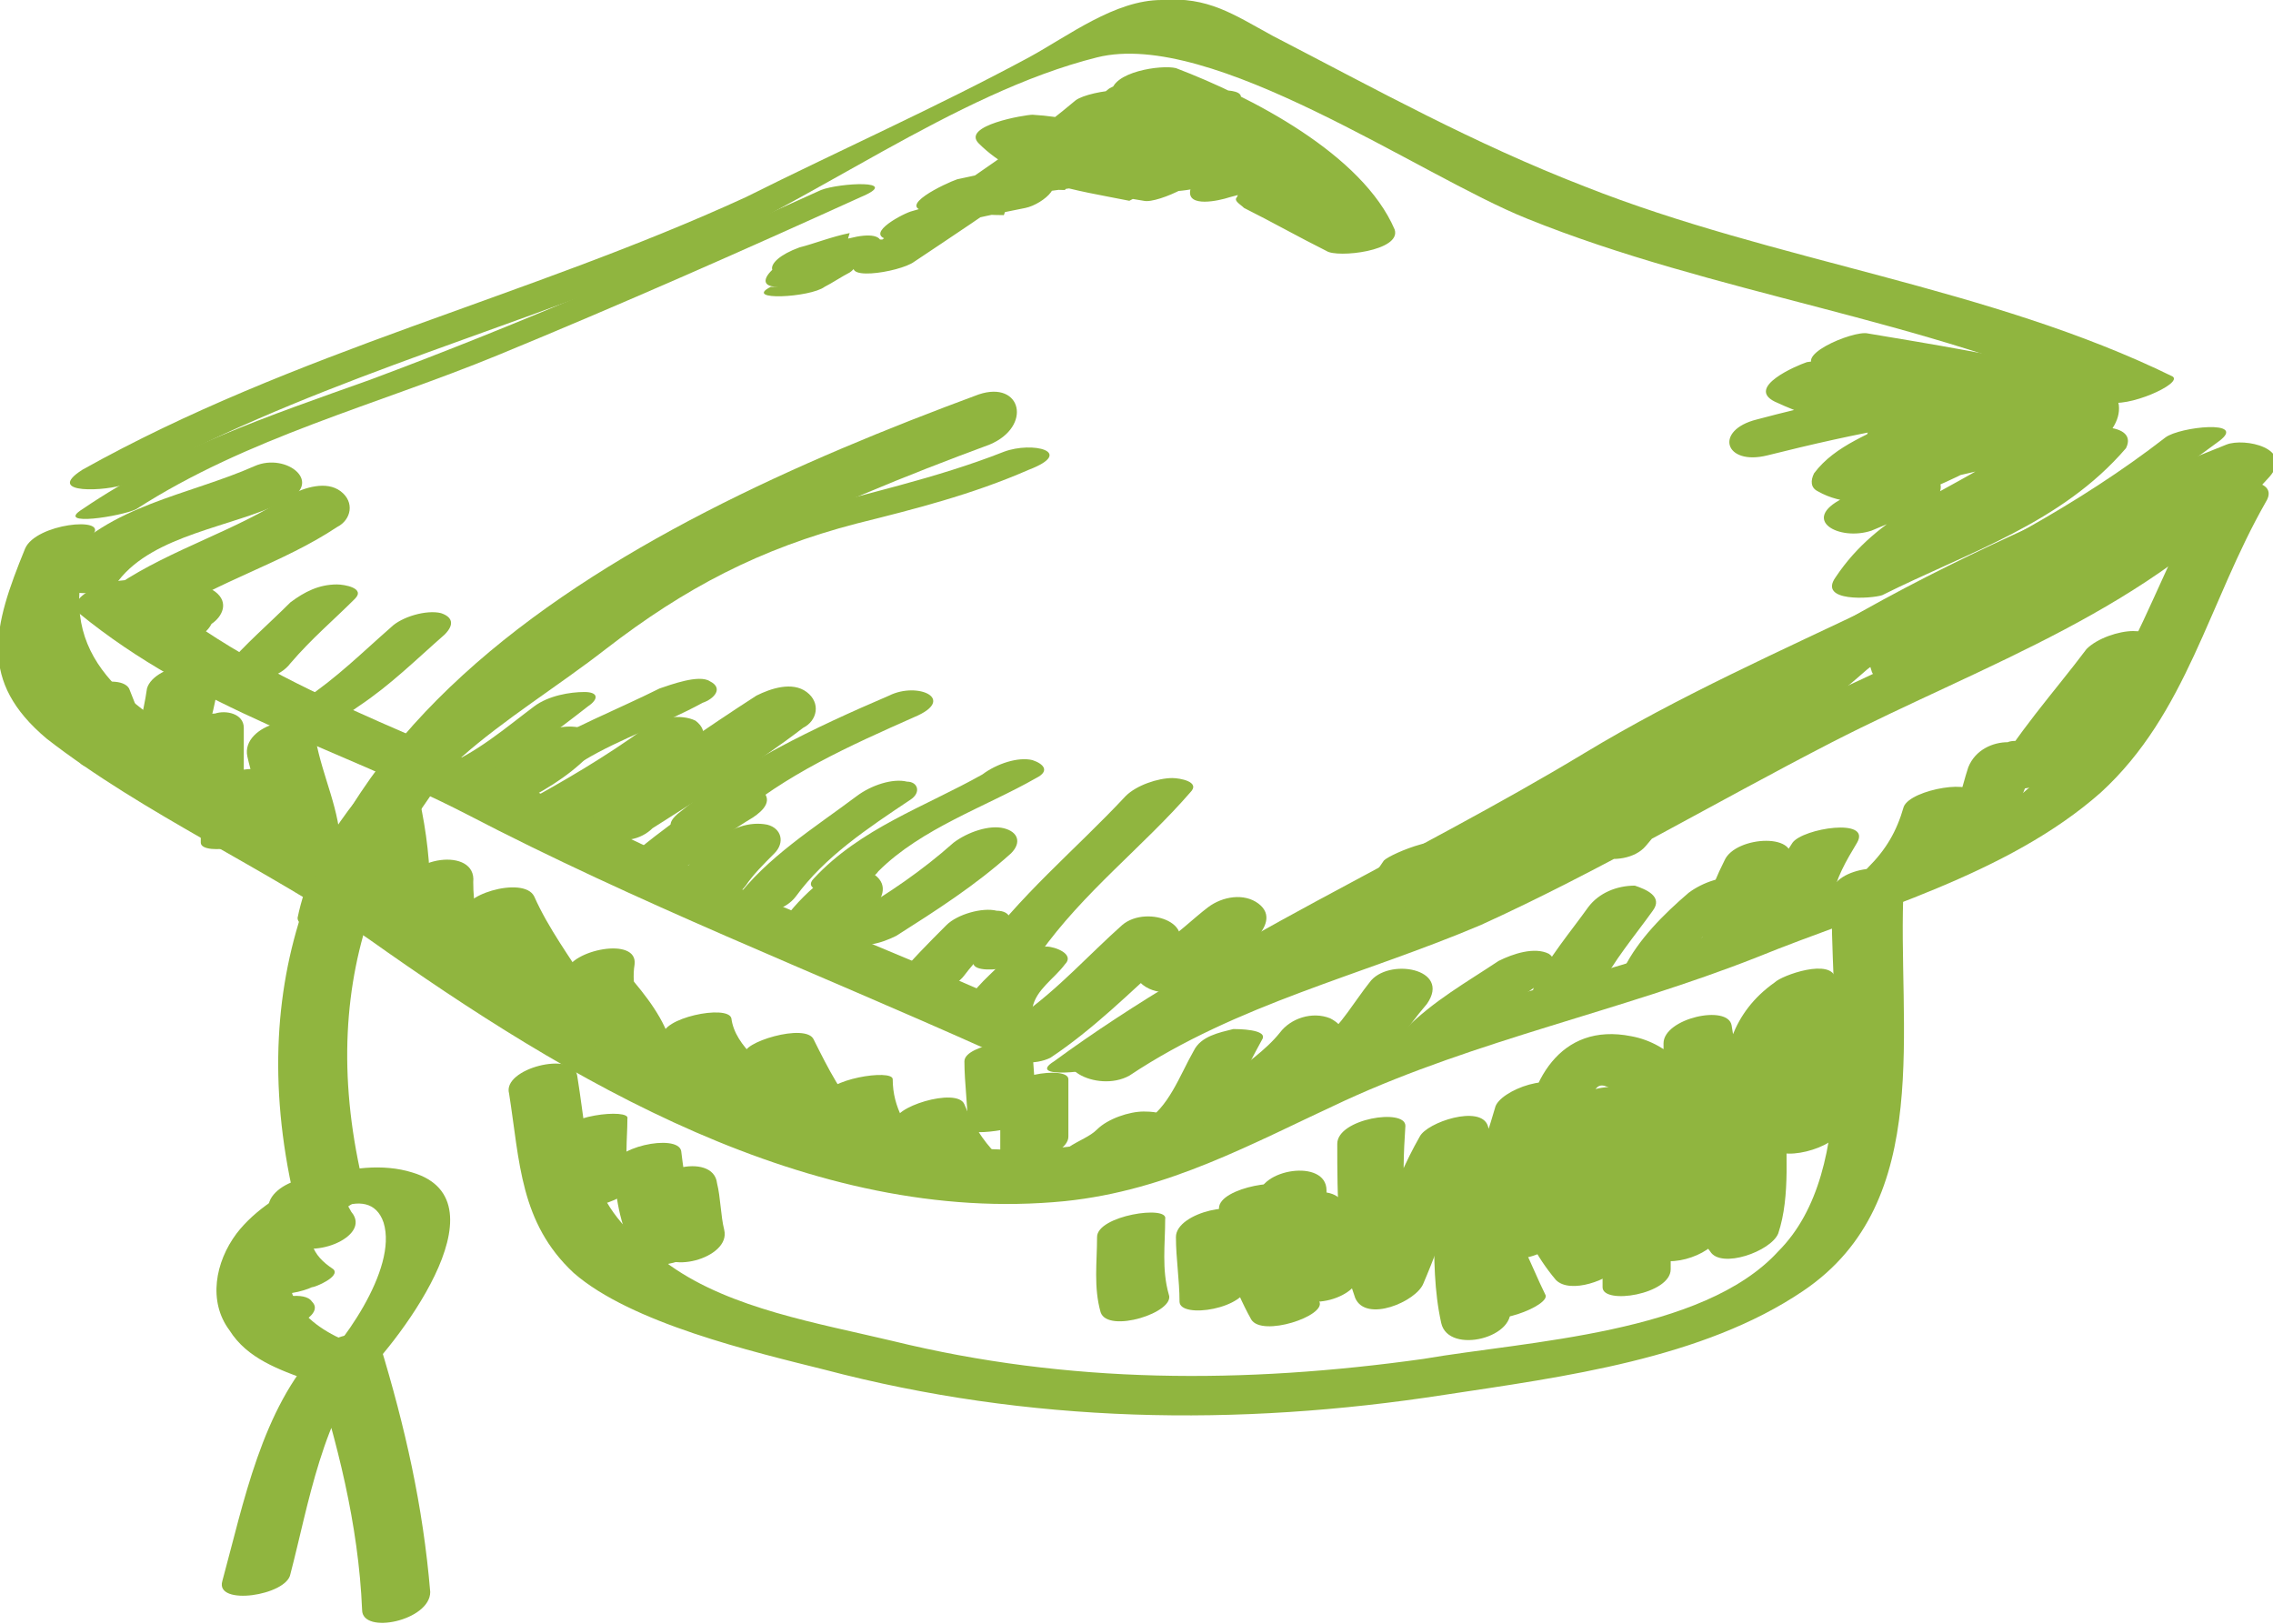 <svg xmlns="http://www.w3.org/2000/svg" viewBox="0 0 63.4 45.3"><path d="M30.9 29.7c2-1.4 4.7-2.5 6.9-3.8 2.9-1.7 5.6-3.5 8.5-5.2 5.1-3 10.8-4.8 15.6-8.4.8-.6-1.1-.4-1.5-.1-4.9 3.8-10.9 5.6-16.2 8.8-4.8 2.9-10.3 5.3-14.8 8.6-.8.5 1.1.3 1.5.1zM3.5 13.5c4.8-2.7 10.1-4.1 15.2-6.2 3.9-1.6 7.9-4.7 11.9-5.7 3.2-.8 9 3.3 12 4.5 5.2 2.1 11.1 2.8 16.2 5.1.5.2 2.1-.5 1.8-.7C55.5 8 49.5 7.3 44.2 5.2 41.1 4 38.4 2.5 35.5 1c-1.1-.6-1.8-1.1-3.1-1-1.3 0-2.6 1-3.7 1.6-2.6 1.4-5.3 2.6-7.9 3.9-6.1 2.8-12.6 4.3-18.5 7.6-1.1.7.7.6 1.2.4z" fill="#90b53f"/><path d="M61.4 13.9c-1.6 3-2.4 6.2-5.2 8.4-2.3 1.8-5.9 2.8-8.6 3.8-2.5 1-5.2 1.5-7.7 2.4-2.9 1-5.4 2.5-8.4 3.2-6.5 1.5-12.8-1.9-18.1-5.5-2.5-1.7-5-3.7-7.7-5.3-2.6-1.5-4.3-2.9-3.1-6 .4-.5-1.6-.3-1.9.4-.9 2.2-1.3 3.7.6 5.3 2.7 2.1 6.1 3.6 9 5.6 5.5 3.9 12.3 8 19.4 7.3 2.9-.3 5.2-1.6 7.8-2.8 3.7-1.7 7.7-2.5 11.5-4 3.2-1.3 7-2.3 9.6-4.6 2.4-2.2 3-5.3 4.6-8.1.5-.8-1.5-.7-1.8-.1z" fill="#90b53f"/><path d="M29.1 28.4c-4.3-2-8.9-3.6-13.1-5.8-4-2.1-8.5-3.3-12-6.3-.5-.4-2.3.3-1.8.8 3.3 2.7 7.1 3.7 10.8 5.6 4.8 2.5 9.7 4.4 14.6 6.6.5.3 2.2-.6 1.5-.9z" fill="#90b53f"/><path d="M27.3 11c-10 3.7-22 9.7-19.1 22.4.2.9 2.1.4 1.9-.5-2.7-11.7 8.3-17.1 17.5-20.5 1.2-.5.9-1.8-.3-1.4z" fill="#90b53f"/><path d="M9.9 38.6c1.1-1 4.3-5.1 1.6-5.9-1.6-.5-3.9.4-4.9 1.7-.6.8-.8 1.9-.2 2.7.5.8 1.4 1.1 2.2 1.4.4.1 1 0 1.4-.2.2-.1.6-.5.2-.7-1.3-.4-2.7-1.3-1.9-2.9.3-.7 2-1.8 2.4-.6.4 1.3-1.2 3.5-2.1 4.3-1 .7.9.5 1.3.2z" fill="#90b53f"/><path d="M12 44.4c-.2-2.4-.7-4.6-1.4-6.9-.2-.6-1.4-.2-1.7.1-1.6 1.7-2.1 4.3-2.7 6.5-.2.7 1.8.4 1.9-.2.5-1.9.9-4.5 2.3-6-.6 0-1.2.1-1.7.1.7 2.2 1.3 4.5 1.4 6.9 0 .7 1.9.3 1.9-.5zm39.1-19.5c-.1 2.9.8 7.7-1.5 10-2.1 2.3-7 2.5-9.9 3-5 .7-9.9.7-14.8-.5-2.1-.5-4.5-.9-6.2-2.1-2.4-1.7-2.2-2.8-2.6-5.3-.1-.7-2.1-.2-1.9.5.3 1.9.3 3.6 1.8 5 1.6 1.4 5 2.2 7 2.7 5.7 1.5 11.5 1.6 17.3.7 3.3-.5 7.2-1 10-2.9 3.7-2.5 2.6-7.4 2.8-11.3-.1-.8-2-.5-2 .2z" fill="#90b53f"/><path d="M37.3 31.9c0 1.5 0 2.9.5 4.3.3.7 1.7.1 1.9-.4.6-1.4 1-2.8 1.7-4.1-.6.1-1.2.2-1.9.3.2.7.4 1.4.7 2.1.3.7 1.6.1 1.9-.3.8-.9 1.1-2 1.5-3.2-.6.1-1.3.3-1.9.4.2 1.7.6 3.4 1.7 4.7.4.4 1.5 0 1.8-.4 1-1.5 1.2-3.1 1.6-4.8-.6.1-1.3.3-1.9.4.3 1.4.5 2.7 1.1 4 .3.6 1.8.1 1.9-.4.6-1.9.5-3.9.4-5.9-.6.2-1.3.3-1.9.5.1 1.1.3 2.2.8 3.2.3.7 1.7.1 1.9-.4.6-1.3 1.2-2.5 1.8-3.8-.6.1-1.3.3-1.9.4.1 1.1.2 2.3.4 3.4.1.6 1.9.1 1.9-.4.2-1.4.2-2.8-.1-4.2-.1-.6-1.5-.1-1.7.1-2.4 1.7-1 4.7-1.8 7.2.6-.2 1.2-.3 1.9-.5-1.1-1.5-1.9-4.8-4.1-5.2-2-.4-2.9 1.3-3 3 0 .7 1.9.4 1.9-.3 0-.5-.1-1.5.4-1.3.4.1 1.1 1.5 1.2 1.7.6 1 1 2 1.7 2.9.3.5 1.7 0 1.9-.5.7-2.1-.6-5.2 1.4-6.6-.6 0-1.2.1-1.7.1.3 1.3.3 2.6.1 3.9.6-.1 1.3-.3 1.9-.4-.3-1.1-.3-2.2-.4-3.4-.1-.7-1.8 0-1.9.4-.5 1.3-1.1 2.6-1.8 3.8.6-.1 1.3-.3 1.9-.4-.5-1-.6-2-.8-3.2-.1-.6-1.9-.2-1.9.5 0 1.9.1 3.8-.4 5.7.6-.1 1.3-.3 1.9-.4-.6-1.3-.8-2.7-1.1-4-.1-.7-1.8-.1-1.9.4-.4 1.6-.5 3.2-1.5 4.6.6-.1 1.2-.2 1.8-.4-1.1-1.3-1.4-2.8-1.6-4.5-.1-.7-1.8-.1-1.9.4-.3 1-.6 2.1-1.4 2.9.6-.1 1.2-.2 1.9-.3-.3-.7-.5-1.4-.7-2.1-.2-.6-1.7-.1-1.9.3-.8 1.4-1.2 2.9-1.8 4.4.6-.1 1.3-.3 1.9-.4-.6-1.4-.6-2.8-.5-4.3 0-.5-1.9-.2-1.9.5zM31.5 30c3-2 6.5-2.8 9.8-4.2 3.3-1.5 6.5-3.4 9.8-5.1 4.3-2.2 8.9-3.7 12.2-7.4.7-.8-.7-1.1-1.2-.9-6 2.4-13.6 5.6-17.8 10.6-.8.9 1 1.3 1.6.6 3.8-4.6 11.4-7.7 16.9-10l-1.2-.9c-3.9 4.3-10.8 6.5-15.9 9.2-5 2.7-10.8 4.1-15.5 7.2-1.1.6.4 1.4 1.3.9z" fill="#90b53f"/><path d="M27.9 30.6v1.6c0 .5 1.9.1 1.9-.5v-1.6c0-.4-1.9-.1-1.9.5zm-17.6-5.3c.7-3.6 3.9-5.1 6.6-7.2 2.2-1.7 4.3-2.8 7-3.5 1.6-.4 3.2-.8 4.8-1.5 1.3-.5.1-.8-.7-.5-3.8 1.5-8.1 1.7-11.5 4.3-3 2.2-7.4 4.8-8.2 8.7 0 .5 1.9.2 2-.3zm12.6-20c-4.2 1.9-8.3 3.7-12.6 5.3-2.8 1-5.5 1.9-8 3.6-.8.5 1.1.2 1.5 0 3.1-2 6.7-2.9 10.1-4.3C17.3 8.5 20.7 7 24 5.5c1.2-.5-.6-.4-1.1-.2zM4.1 19.2c-.1.7-.3 1.4-.5 2.1-.1.4.6.5.9.5.4 0 .9-.3 1.1-.7.2-.7.4-1.4.5-2.1.1-.8-1.8-.5-2 .2zM5.7 22c-.1.5-.1 1-.1 1.5 0 .4 1.9.1 1.9-.5 0-.4 0-.9.1-1.3.1-.5-1.8-.2-1.9.3z" fill="#90b53f"/><path d="M11.3 24.8c0 .8.1 1.5.4 2.1.2.4.7.5 1.1.4.3-.1 1-.5.8-.9-.3-.6-.4-1.2-.4-1.8.1-1-1.9-.7-1.9.2zm4.5 2.3c-.1.9.1 1.6.6 2.3.4.5 2.2-.2 1.8-.7-.4-.5-.6-1.2-.5-1.8.1-.8-1.8-.4-1.9.2zm5 2.3c.3.9.8 1.7 1.5 2.4.3.3 2.1-.4 1.8-.6-.6-.6-1-1.4-1.4-2.2-.2-.5-2.1.1-1.9.4zm4.2 1.9c.3.6.6 1.1 1 1.6.4.4 2.2-.3 1.8-.7-.4-.4-.7-.9-.9-1.4-.2-.5-2.1.1-1.9.5zm6.6.5c.2-.2.5-.3.8-.5.3-.3-.4-.3-.5-.3-.4 0-1 .2-1.3.5-.2.2-.5.3-.8.5-.3.3.3.3.5.3.4 0 .9-.2 1.3-.5zm4-.8c.6-.5 1.3-1 1.8-1.6.3-.4.1-.8-.3-1-.5-.2-1.1 0-1.4.4-.4.5-1 .9-1.5 1.3-.3.3-.5.8-.1 1.1.5.2 1.1.1 1.5-.2zm5.2-2c.7-.6 1.5-1.1 2.2-1.6.3-.2.5-.6.2-.8-.4-.2-1 0-1.4.2-.9.6-1.8 1.1-2.6 1.9-.3.3-.2.6.2.7.4.1 1.1-.1 1.4-.4zm6.4-2.4c.3-.6.9-1.2 1.4-1.6.3-.2.2-.5-.1-.5-.4-.1-1 .1-1.4.4-.7.6-1.4 1.3-1.8 2.1-.2.4.7.3.8.3.4-.2.9-.3 1.1-.7zm3.9-1.5c.1-.6.4-1.1.7-1.6.4-.7-1.5-.4-1.8 0-.4.6-.7 1.2-.8 1.9-.1.6 1.8.3 1.9-.3zm2.7-.9c.5-.6.9-1.2 1.2-2 .2-.5-1.7-.2-1.9.3-.2.7-.5 1.2-1 1.7-.3.3.3.4.5.4.3.1.9-.1 1.2-.4zm3.7-2.7c.7-1.3 1.7-2.3 2.5-3.5.3-.3-.2-.4-.5-.4-.4 0-1 .2-1.3.5-.9 1.2-2 2.4-2.7 3.7-.2.3.7.3.8.2.4 0 1-.2 1.2-.5zM40 34.2c0 .9 0 1.8.2 2.7.2.9 2.2.4 1.9-.5-.1-.8-.1-1.6-.1-2.4 0-1-2-.8-2 .2zm4.7.7v1c0 .5 1.9.2 1.9-.5v-1c0-.5-1.9-.2-1.9.5z" fill="#90b53f"/><path d="M25.8 32.1c-.5-.6-.9-1.2-.9-2 0-.3-1.9 0-1.9.5 0 .8.4 1.4.9 2 .4.4 2.1-.4 1.9-.5zM22 30.3c-.6-.5-1.5-1.1-1.6-1.9-.1-.4-2 0-1.9.5.1.9 1 1.5 1.7 2.1.3.3 2.1-.4 1.8-.7z" fill="#90b53f"/><path d="M18.8 29.5c-.1-.8-.6-1.5-1.1-2.1-.4-.5-2.1.3-1.9.5.5.7.9 1.3 1.1 2.1 0 .5 2 0 1.9-.5z" fill="#90b53f"/><path d="M16.4 27.5c-.5-.8-1.1-1.6-1.5-2.5-.3-.6-2.2 0-1.9.5.5 1 1.1 1.8 1.6 2.7.3.5 2.2-.1 1.8-.7zM12 25c0-.9-.1-1.8-.3-2.7-.1-.6-2.1-.1-1.9.5.2.9.3 1.8.3 2.7 0 .6 1.9.2 1.9-.5zm-2.5-1.3c0-1.1-.5-2-.7-3.1-.2-.9-2.1-.4-1.9.5.2.9.6 1.8.7 2.7 0 1 2 .8 1.9-.1zm-2.7-1.9v-1.5c0-.4-.5-.5-.8-.4-.3 0-1.1.3-1.1.7v1.5c0 .4.5.5.8.4.3 0 1.1-.3 1.1-.7zm-2.7-1.1c-.1-.5-.3-1-.5-1.5-.3-.5-2.1.1-1.9.5.2.5.4 1 .5 1.5.1.5 2 0 1.9-.5zm3.4 13.1c.1.3.2.6.5.8.6.6 2.4-.1 1.8-.8-.1-.2-.2-.3-.3-.5-.3-.9-2.2-.3-2 .5z" fill="#90b53f"/><path d="M6.8 35.3c.2.3.4.5.7.7.3.2 1 0 1.2-.1.1 0 .8-.3.6-.5-.3-.2-.5-.4-.6-.7-.3-.4-2.1.4-1.9.6z" fill="#90b53f"/><path d="M7.1 37.2c.4 0 .7-.1 1.1-.2.2-.1.8-.4.5-.7-.2-.3-1-.1-1.3 0 .1 0 .3-.1.4-.1-.4 0-1 .1-1.3.5-.1.4.3.5.6.5zm22.2-7.7c1.2-.8 2.2-1.8 3.3-2.8 1-.9-.6-1.5-1.3-.9-.9.8-1.8 1.8-2.8 2.5-.3.2-.7.6-.5 1 .2.4.9.4 1.3.2z" fill="#90b53f"/><path d="M28.8 28.1c.1-.5.6-.8.9-1.2.3-.3-.3-.5-.5-.5-.5 0-1 .2-1.3.5-.4.4-.9.8-1.1 1.4-.1.7 1.9.4 2-.2zm-1.9-.9c.3-.4.7-.8 1.1-1.2.3-.3.2-.6-.2-.6-.4-.1-1.1.1-1.4.4-.5.5-1 1-1.4 1.5-.3.4.2.5.5.5.5-.1 1.1-.2 1.4-.6zM25 26.1c1.1-.7 2.2-1.4 3.2-2.3.3-.3.2-.6-.2-.7-.4-.1-1 .1-1.4.4-.9.8-1.8 1.4-2.8 2-.3.2-.5.5-.2.7.4.3 1 .1 1.4-.1zM22.2 25c.8-1.1 2-1.9 3.2-2.7.3-.2.2-.5-.1-.5-.4-.1-1 .1-1.4.4-1.2.9-2.5 1.7-3.4 2.9-.3.3.2.4.5.4s.9-.1 1.2-.5zm-2.8-1c.5-.5 1.1-.9 1.6-1.2.3-.2.6-.5.2-.8-.4-.2-1.1 0-1.4.2-.7.5-1.4 1-2 1.5-.3.3-.2.6.2.7.5.1 1-.1 1.4-.4zm-3.5-.9c1.2-.7 2.4-1.3 3.4-2.1.3-.2.5-.6.1-.9-.4-.2-1.1-.1-1.4.2-1.1.8-2.3 1.5-3.4 2.1-.3.2-.5.6-.1.9.4.2 1 0 1.4-.2zm-2.4-1.5c1.1-.5 2-1.2 2.9-1.9.3-.2.3-.4-.1-.4s-1 .1-1.4.4c-.8.6-1.6 1.3-2.6 1.7-.2.1-.6.4-.2.5.4.1 1-.1 1.4-.3zM10 19.7c.9-.6 1.6-1.3 2.4-2 .3-.3.2-.5-.1-.6-.4-.1-1.1.1-1.4.4-.8.7-1.5 1.4-2.4 2-.3.2-.2.5.1.6.5.1 1-.1 1.4-.4zm-1.9-1.2c.6-.7 1.2-1.2 1.8-1.8.3-.3-.3-.4-.5-.4-.5 0-.9.2-1.3.5-.6.6-1.3 1.2-1.8 1.8-.3.3.2.4.5.4.4 0 1-.1 1.3-.5zm-2.2-1.1c0-.1.1-.2.1-.2l-.3.3c.1-.1.1-.1.2-.1.3-.2.5-.6.1-.9-.4-.3-1-.1-1.4.1-.2.2-.4.4-.5.6-.2.4.2.7.6.7.4.1 1-.1 1.2-.5zm-2.6-1.2c1-1.3 3.2-1.5 4.6-2.2 1.2-.5.1-1.4-.8-1-1.8.8-4.1 1.1-5.4 2.7-.7.9 1.1 1.1 1.6.5z" fill="#90b53f"/><path d="M4.6 17.2c1.5-1 3.3-1.5 4.8-2.5.4-.2.5-.7.1-1-.4-.3-1-.1-1.4.1-1.5 1-3.3 1.5-4.8 2.5-.4.2-.4.8-.1 1 .4.3 1 .2 1.4-.1zm9.7 5.3c.8-.4 1.5-.8 2.1-1.4.3-.3.2-.7-.2-.8-.4-.1-1 0-1.4.4-.4.4-.8.6-1.3.9-.3.2-.8.5-.5.9.3.3 1 .2 1.3 0zm2.6 1.1c.6-.2 1.1-.5 1.6-.9.3-.2.6-.5.2-.8-.4-.2-1-.1-1.4.2-.1.1-.3.2-.4.3 0 0-.4.2-.2.2-.3.1-.9.3-.8.8 0 .3.8.3 1 .2zm3.9 1.1c.2-.3.5-.6.8-.9.3-.3.2-.7-.2-.8-.5-.1-1 .1-1.4.4-.4.3-.8.7-1.1 1.1-.2.4.2.6.5.6.5.2 1.1 0 1.4-.4zm3 1.2c.1-.2.3-.3.5-.5.3-.3.5-.7.1-1-.4-.3-1-.1-1.4.1-.4.3-.8.7-1.1 1.1-.3.4.2.7.6.8.5.1 1-.1 1.3-.5zm9.4 1.6c.6-.4 1.2-.9 1.8-1.3.3-.3.5-.7.1-1-.4-.3-1-.2-1.4.1-.4.3-.9.8-1.4 1.1-.4.2-.7.6-.5 1 .4.4 1.1.3 1.4.1zm24.2-12.3c-.4.6-.8 1.1-1.3 1.6.6-.1 1.2-.2 1.9-.3 0-.1 0-.2-.1-.4-.1-.5-1.5 0-1.7.2-.4.3-.9.6-1.3.9.5 0 1 0 1.5.1 0-.3 0-.5.1-.8.1-.7-1.5-.2-1.7.1-.7.6-1.3 1.2-2 1.8.6-.1 1.1-.1 1.7-.2-.1-.4-.2-.8-.3-1.1-.1-.5-1.5 0-1.7.2-.8.7-2.2 1.9-2.9 2.4.6-.1 1.1-.1 1.7-.2-.1-.3-.2-.7-.2-1-.1-.6-1.6 0-1.9.3-.8.9-1.6 1.7-2.6 2.5.6-.1 1.1-.1 1.7-.2v-1c0-.5-1.5 0-1.7.2-.7.6-1.5 1.3-2.1 1.8.6-.1 1.1-.1 1.7-.2 0-.3 0-.6-.1-.9 0-.6-1.7.1-1.9.3L41.5 24c.6-.1 1.1-.1 1.7-.2 0-.3-.1-.7-.1-1-.1-.5-1.3-.1-1.5.1-.6.3-1.9 1.2-2.4 1.3h1.3v-.5c0-.6-1.7.1-1.9.3-.4.6-.8 1.1-1.3 1.5-.5.5 1.4.3 1.8-.1.5-.4.9-.9 1.3-1.5-.6.1-1.2.2-1.9.3v.5c0 .4 1.2.1 1.3 0 1.3-.5 1.5-.8 2.8-1.5-.5 0-1 0-1.5.1 0 .3.1.7.1 1 .1.5 1.5 0 1.7-.2 1-.9 2-1.9 3-2.9-.6.1-1.2.2-1.9.3 0 .3 0 .6.1.9 0 .5 1.5 0 1.7-.2.9-.7 1.1-1 2.1-1.8-.6.1-1.1.1-1.7.2v1c0 .5 1.5 0 1.7-.2 1-.8 1.9-1.8 2.8-2.7-.6.1-1.2.2-1.9.3.1.3.2.7.2 1 .1.5 1.5 0 1.7-.2 1.2-.9 1.5-1.3 2.9-2.4-.6.1-1.1.1-1.7.2.1.4.2.8.3 1.1.1.5 1.5 0 1.7-.2.7-.6 1.3-1.2 2-1.8-.6 0-1.1 0-1.7.1 0 .3 0 .5-.1.8 0 .6 1.3.2 1.5.1.9-.5.9-.5 1.7-1.1-.6.1-1.1.1-1.7.2 0 .1 0 .2.1.4.1.6 1.6-.1 1.9-.3.5-.5.9-1.1 1.3-1.6.7-.7-1.2-.5-1.5-.1zM44.6 27.6c.4-.8 1-1.5 1.5-2.2.3-.4-.2-.6-.5-.7-.5 0-1 .2-1.3.6-.5.7-1.1 1.4-1.5 2.2-.4.9 1.5.8 1.8.1zm4.9-1.7c-.1-.6.2-1.2.4-1.8.4-.9-1.5-.8-1.8-.1-.4.8-.7 1.6-.6 2.5.2.7 2.2.2 2-.6zm6.2-2.5c.6-.7.8-1.5 1.1-2.3.2-.4-.6-.5-.8-.4-.4 0-.9.2-1.1.7-.2.6-.3 1.3-.7 1.7-.3.3-.2.6.2.7.3 0 1-.1 1.3-.4zm-17.6 6.5c.7-.5 1.1-1.2 1.7-1.9.7-1-1.1-1.3-1.6-.6-.4.5-.8 1.2-1.3 1.6-.3.3-.5.7-.1 1 .3.3.9.2 1.3-.1zm-4.7 1.6c.9-.6 1.3-1.6 1.8-2.5.2-.3-.7-.3-.8-.3-.4.1-.9.2-1.1.6-.4.7-.7 1.6-1.4 2-.3.2-.2.5.1.5.4.1 1 0 1.4-.3zm-6.5-1.9c0 .6.1 1.3.1 1.9 0 .2 1.9 0 1.9-.5 0-.6-.1-1.3-.1-1.9 0-.2-1.9 0-1.9.5zm16.8 1.5c-.2 1-.2 2-.2 3s2 .7 2-.2c0-1 .1-2 .2-3 .1-.9-1.9-.7-2 .2zm-8.6 2.3v.6c0 .9 1.9.5 1.9-.2v-.6c0-.9-1.9-.6-1.9.2z" fill="#90b53f"/><path d="M34 33.7c0 1.1.4 2.2.9 3.1.3.5 2.1-.1 1.9-.5-.5-1-.9-2-.9-3.1.1-.4-1.9-.1-1.9.5z" fill="#90b53f"/><path d="M32.8 34.5c0 .6.1 1.2.1 1.8 0 .5 1.9.2 1.9-.5 0-.6-.1-1.2-.1-1.8 0-.6-1.9-.2-1.9.5zm-2.2 0c0 .7-.1 1.4.1 2.1.2.6 2.1 0 1.9-.5-.2-.7-.1-1.4-.1-2.1.1-.4-1.9-.1-1.9.5z" fill="#90b53f"/><path d="M34.2 34.6c.2.4.4.9.6 1.3.2.4.7.5 1.1.4.3-.1 1-.4.8-.9-.2-.4-.4-.9-.6-1.3-.2-.4-.7-.5-1.1-.4-.3.1-1 .4-.8.9z" fill="#90b53f"/><path d="M35.6 34.1c.2.6.3 1.2.4 1.8.2.8 2.1.3 1.9-.5-.1-.6-.2-1.2-.4-1.8-.2-.4-.7-.4-1.1-.3-.3.1-1 .4-.8.8zm5 1.2c.2.4.4.9.6 1.3.3.5 2.1-.2 1.9-.5-.2-.4-.4-.9-.6-1.3-.2-.5-2.1.2-1.9.5z" fill="#90b53f"/><path d="M41.4 34.3c0 .1.1.3.1.4.3.8 2.2.3 1.9-.5 0-.1-.1-.3-.1-.4-.2-.8-2.2-.3-1.9.5zm-25.8-2.6c0 .6-.1 1.2.1 1.8.2.5 2.1-.1 1.9-.5-.2-.6-.1-1.2-.1-1.8.1-.3-1.9-.1-1.9.5z" fill="#90b53f"/><path d="M19.6 34.4c-.4-.7-.5-1.5-.6-2.3-.1-.5-2-.1-1.9.5.1.9.2 1.7.7 2.5.3.5 2.2-.1 1.8-.7z" fill="#90b53f"/><path d="M18.1 33.5c.1.4.1.9.2 1.3.2.8 2.1.3 1.9-.5-.1-.4-.1-.9-.2-1.3-.1-.9-2.1-.4-1.9.5zM30 2.8c-1.9 1.6-4.1 2.9-6.1 4.4.5 0 1 .1 1.5.1 2.1-1.8 4.8-2.9 6.9-4.7h-1.6c-.6.9-1.5 1.5-2.2 2.4-.5.6 1.3.2 1.5.1 1.3-.6 2.6-1.4 4-1.8-.3-.1-.7-.2-1-.3-.4.4-.7.8-1.1 1.1-.5.5 1.1.3 1.2.2.4-.1.7-.2 1.1-.4-.5.1-.8 0-1.2-.1-.3.4-.5.9-.8 1.3-.3.4 1.2.2 1.3.1l.9-.3c-.4-.1-.7-.1-1.1-.2 0 .2 0 .4-.1.6-.1.5.8.3 1.1.2.4-.1.7-.2 1.1-.3-.2 0-.4-.1-.7-.2-.1.2-.1.3-.2.5-.1.1.1.2.2.3.8.4 1.5.8 2.3 1.2.3.2 2.1 0 1.9-.6-.9-2.1-4-3.7-6.1-4.5-.4-.1-1.8.1-1.8.7 0 1.1.7 1.7 1.3 2.5.5-.3 1-.5 1.5-.8-1.7-.3-3.3-1-5-1.1-.2 0-2 .3-1.5.8 1.1 1.1 2.7 1.3 4.2 1.6.6-.3 1.1-.6 1.5-.8l-3.6-.6c-.5-.1-2.2.7-1.2.9.5.1 1 .2 1.5.2.3-.3.5-.6.8-.9-1.3.2-2.5.3-3.8.6-.3.1-1.8.8-.8.9.8 0 1.4.1 2.1.1.1-.3.2-.5.3-.8-1 .2-1.9.4-2.9.7-.3.1-1.4.7-.5.8-.9-.1-1.8.2-2.7.4.1.2.1.5.2.7.5-.2 1-.3 1.4-.4.8-.2 1.2-1 .1-.8-.9.2-1.4.3-2.2.8-.3.2-.6.6 0 .6h-.2c-.8.4 1.1.3 1.5 0 .2-.1.5-.3.7-.4.3-.2.2-.5-.1-.5v.2c0-.3 0-.5.1-.8-.5.1-1 .3-1.4.4-1.1.4-1 1 .2.7 1.5-.3 2.8-.7 4.2-1.3.4-.2.6-.5 0-.6-.1 0-.3 0-.4-.1-.3.4-.4.6-.6.9.9-.3 1.9-.5 2.9-.7.5-.1 1.3-.8.3-.8-.6 0-1.2 0-1.7-.1-.3.3-.5.6-.8.9 1.2-.3 2.5-.4 3.8-.6.3 0 1.8-.8.8-.9-.5 0-1-.1-1.5-.2l-1.2.9 3.6.6c.4.1 2-.7 1.4-.8-1.4-.3-3-.5-4-1.5-.5.3-1 .5-1.5.8 1.7.1 3.3.8 5 1.1.3 0 1.9-.3 1.5-.8-.7-.8-1.2-1.4-1.3-2.3-.6.2-1.2.4-1.8.7 1.8.6 5 2.3 5.8 4.2.6-.2 1.2-.4 1.9-.6-.2-.1-2.4-1.1-2.2-1.6.1-.4-.7-.3-.8-.3-.6.1-1.1.2-1.6.4.2 0 .6.1.9.1 0-.2 0-.4.1-.6.1-.5-.8-.3-1.1-.2-.5.1-.9.3-1.4.5.4 0 .9.1 1.3.1.3-.4.6-.9.8-1.3.2-.4-1-.2-1.1-.2-.5.2-1 .3-1.6.5.4.1.8.2 1.2.2.4-.4.8-.7 1.1-1.1.5-.5-.8-.4-1-.3-1.8.5-3.3 1.3-4.9 2.1.5 0 1 .1 1.5.1.9-.8 1.7-1.3 2.4-2.3.5-.7-1.4-.2-1.6 0-2.2 1.8-4.8 2.9-6.9 4.7-.8.7 1.1.4 1.5.1 2.1-1.4 4.2-2.8 6.1-4.4.7-.6-1.2-.4-1.6-.1zm27.3 9.5c-1.4 1.7-3.8 2.4-5.7 3.4.4.2.9.3 1.3.5 1-1.5 2.7-2.1 4.3-3 .6-.3 2-1 1.9-1.9-.1-.7-1.2-.9-1.7-1-1.7-.4-3.5-.7-5.3-1-.4-.1-2.3.7-1.3 1 1 .4 2 .8 3 1.1.9.3 1.8.4 2.6.9.3-.4.6-.7.9-1.1-.9.1-1.8.1-2.7.1-.2.4-.3.8-.5 1.2 1-.1 2-.4 3.1-.4-.1-.3-.2-.6-.2-.9-.8.6-2 .8-3 1 .2.3.4.6.5 1 .2-.1.5-.1.7-.2-.2-.3-.5-.6-.7-.8-.7.4-1.4.6-2.1.9.3.3.5.6.8.9.2-.1.3-.1.5-.2-.2-.3-.3-.6-.5-.9-.6.4-1.2.7-1.8 1-1.2.6-.1 1.2.8.9.5-.2.9-.4 1.4-.6.8-.4.7-1.1-.3-1-.3.1-.7 0-1-.1 0 .2.1.4.1.5.3-.4 1-.6 1.5-.9.8-.4.7-1.1-.3-1-.2 0-.3 0-.5.1.1.3.2.7.3 1 .3-.1.7-.2 1-.2.7-.1 1.7-1 .5-1.2-1.4-.2-2.7-.4-3.9-1-.3.4-.6.7-.9 1.1 1-.2 1.9 0 2.9.2.2-.4.5-.8.7-1.1-.8.1-1.7.3-2.5.3-.1.4-.2.8-.2 1.1.6-.1 1.2-.1 1.8 0 .2-.4.3-.8.5-1.2-1.4.2-2.8.5-4.3.9-1.2.3-.9 1.3.3 1 1.2-.3 2.5-.6 3.7-.8.7-.1 1.7-1 .5-1.2-.8-.1-1.5-.1-2.3 0-1 .1-1.6 1.2-.2 1.1.8-.1 1.7-.2 2.5-.3.5-.1 1.7-.8.7-1.1-1.3-.3-2.5-.5-3.8-.3-.3.1-1.7.7-.9 1.1 1.5.7 3.1 1 4.7 1.2.2-.4.3-.8.5-1.2-.7.1-1.4.3-2.1.5-.9.3-.6 1.1.3 1 .2 0 .3 0 .5-.1-.1-.3-.2-.7-.3-1-.9.5-1.9.8-2.5 1.6-.1.2-.1.4.1.5.7.4 1.4.3 2.3.3-.1-.3-.2-.7-.3-1-.5.2-.9.4-1.4.6.3.3.5.6.8.9.8-.4 1.5-.7 2.2-1.2.7-.5.2-1-.5-.9-.6.1-1 .2-1.5.5-1.3.8-.2 1.5.7 1.1.9-.4 1.7-.7 2.5-1.2.9-.5-.1-1-.7-.8-.4.1-.8.2-1.3.4-1.1.4-.4 1.2.5 1 1.4-.3 2.8-.6 3.9-1.5.5-.4.5-.9-.2-.9-1.2 0-2.4.2-3.6.4-.7.1-1.7 1.1-.5 1.2 1.1 0 2.1 0 3.2-.1.4 0 1.5-.6.9-1.1-.6-.5-1.3-.6-2-.8-1.2-.3-2.4-.8-3.5-1.2-.4.3-.9.7-1.3 1 1.4.2 2.8.5 4.2.8 1.1.2 2.6.3.9 1.4-1.8 1.2-3.6 1.7-4.8 3.5-.5.7 1 .6 1.3.5 2.4-1.2 5-2 6.8-4.1.4-.8-1.5-.7-2-.2zM29 26.6c1.2-1.7 2.9-3 4.2-4.5.3-.3-.3-.4-.5-.4-.4 0-1 .2-1.3.5-1.4 1.5-3 2.8-4.2 4.5-.4.6 1.5.3 1.8-.1zm-4.5-2.3c1.2-1.2 3-1.8 4.4-2.6.4-.2.2-.4-.1-.5-.4-.1-1 .1-1.4.4-1.6.9-3.4 1.5-4.7 2.9-.3.3.3.4.5.4.5-.2 1.1-.3 1.3-.6zm-4.1-1.4c1.5-1.3 3.3-2.1 5.1-2.9 1.2-.5.1-1-.7-.6-2.1.9-4.2 1.9-5.9 3.3-.8.7 1.1.6 1.5.2z" fill="#90b53f"/><path d="M18.2 23.1c1.4-.9 2.9-1.8 4.2-2.8.4-.2.5-.7.1-1-.4-.3-1-.1-1.4.1-1.4.9-2.8 1.9-4.2 2.8-.4.2-.5.7-.1 1 .5.4 1.1.2 1.4-.1zm-1.9-1.9c1-.6 2.2-1 3.3-1.6.3-.1.6-.4.2-.6-.3-.2-1.1.1-1.4.2-1.2.6-2.5 1.1-3.6 1.8-.3.2-.2.5.1.5.5.2 1-.1 1.4-.3z" fill="#90b53f"/></svg>